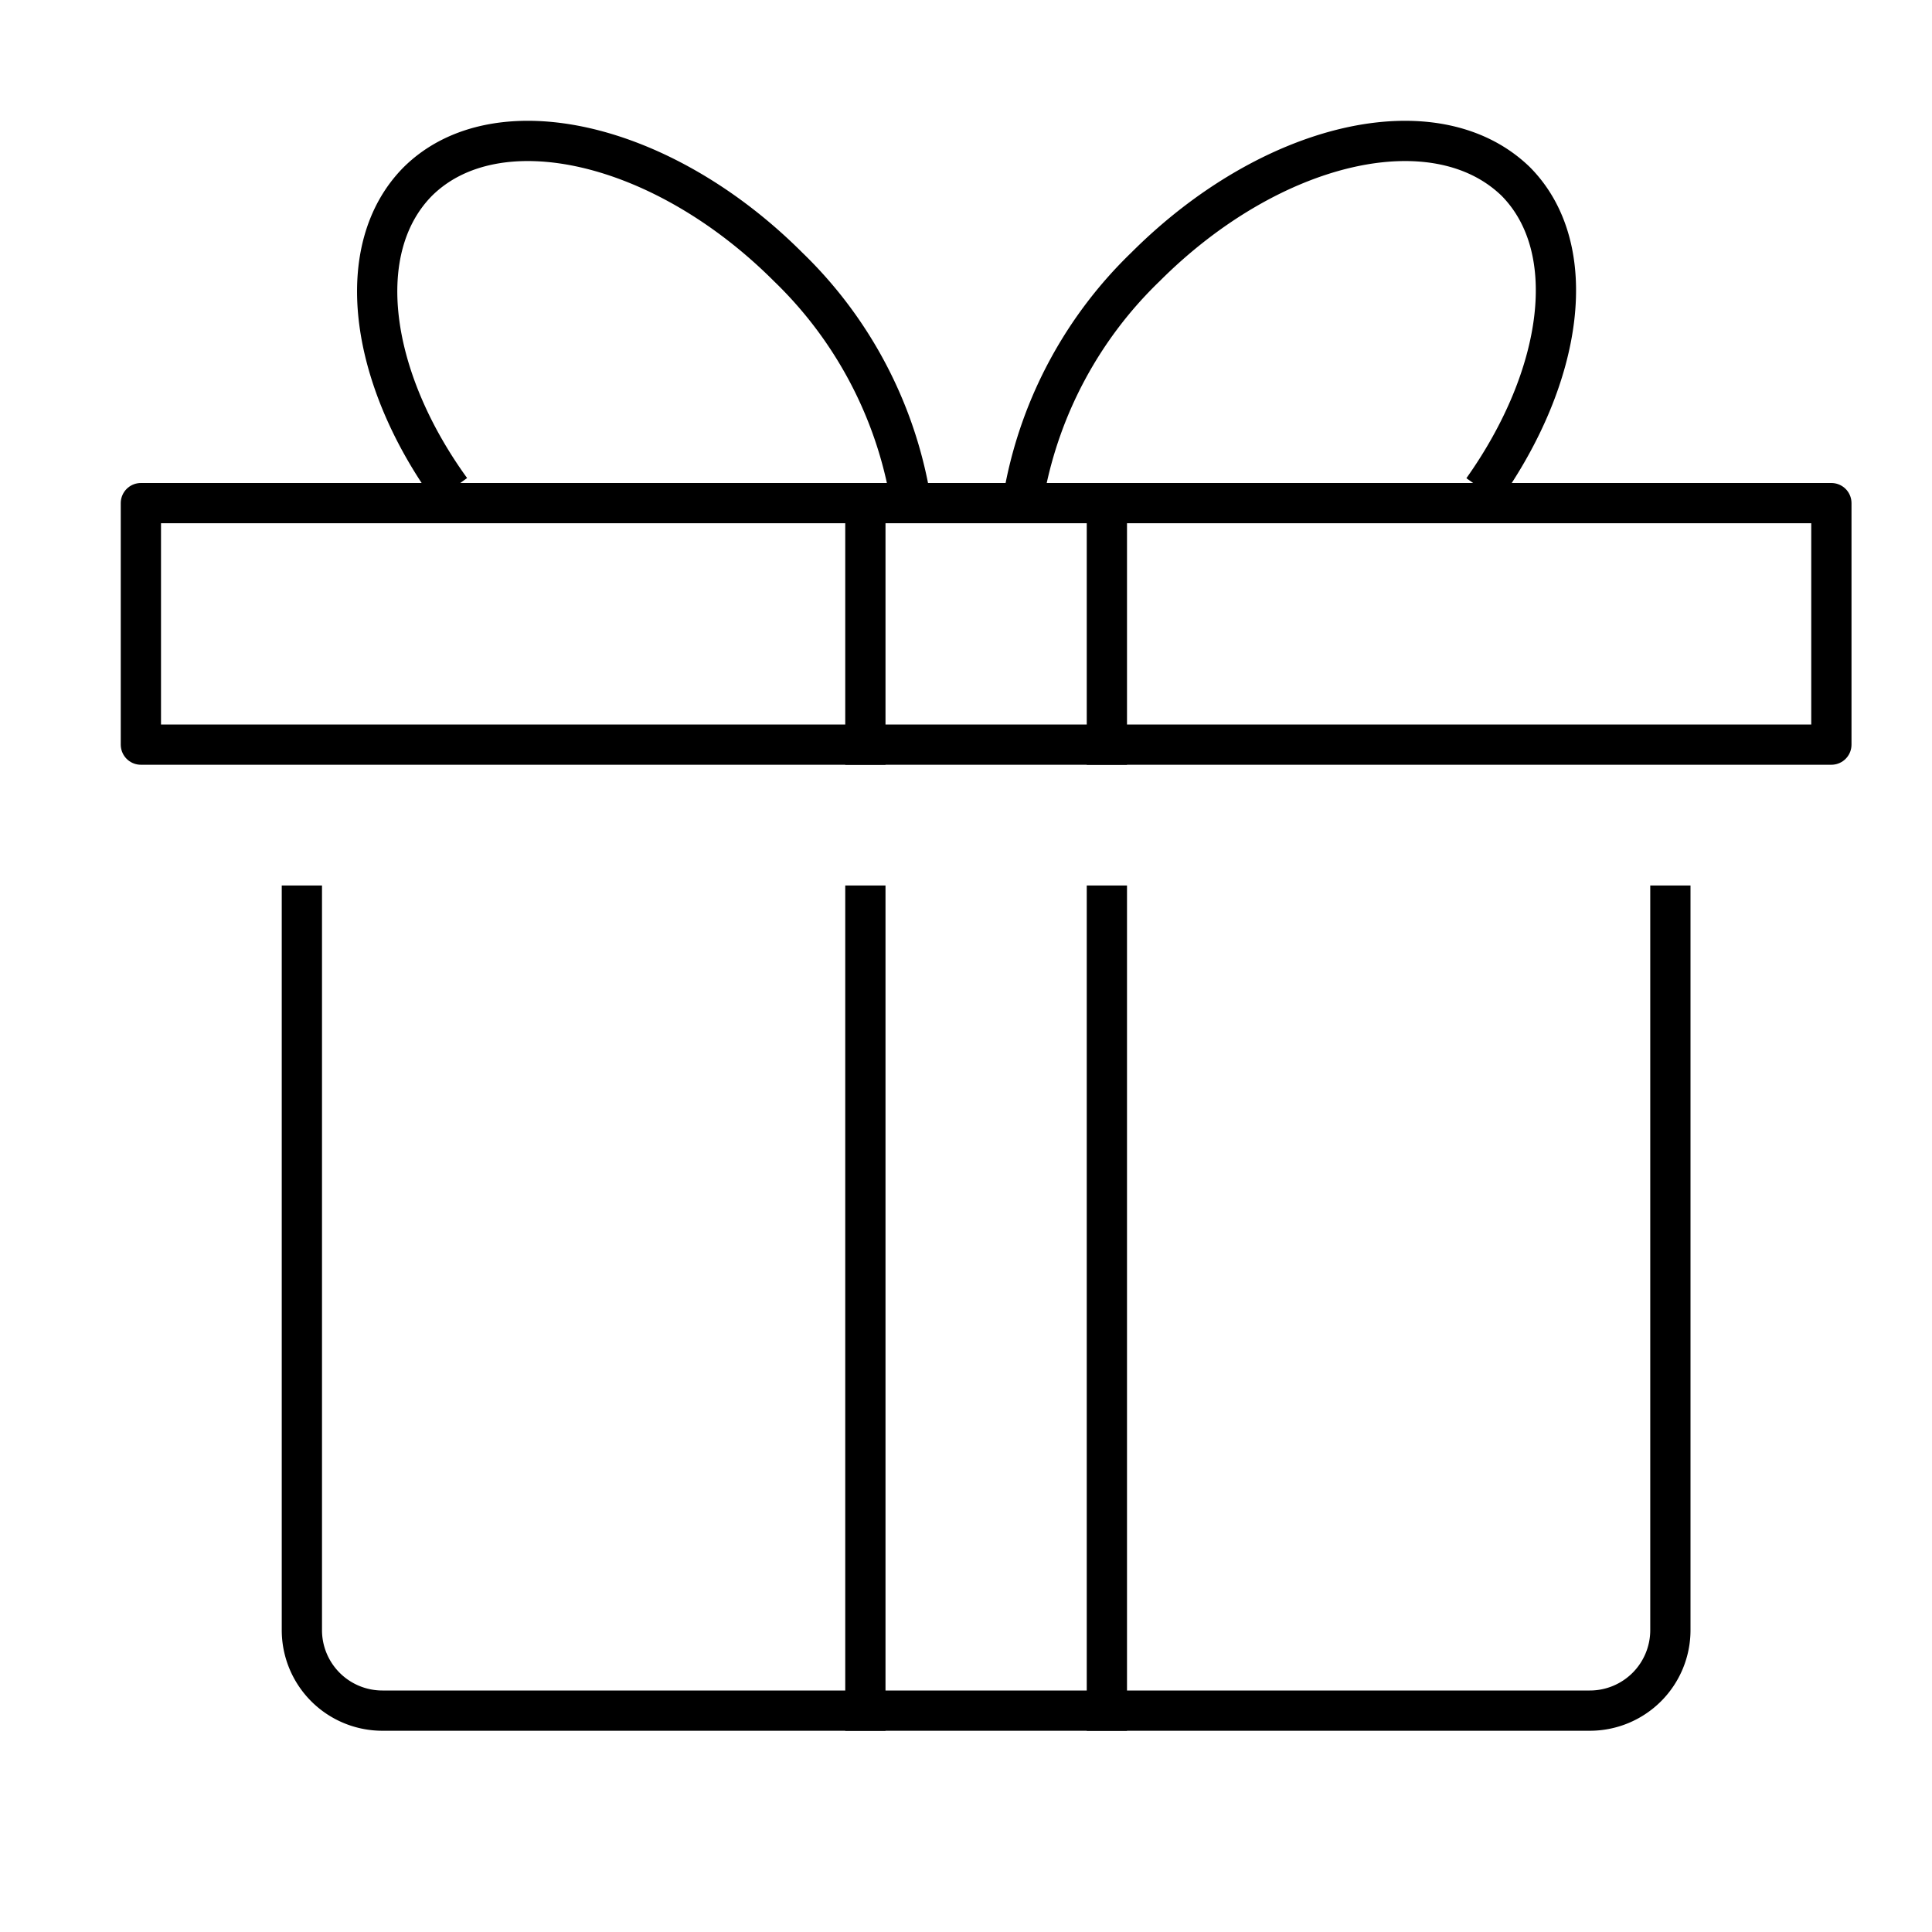 <svg id="Layer_1" data-name="Layer 1" xmlns="http://www.w3.org/2000/svg" viewBox="0 0 48 48"><title>unicons-things-48px-gift</title><rect x="3.5" y="12.5" width="42" height="6" style="fill:none;stroke:currentColor;stroke-linecap:square;stroke-linejoin:round"/><path d="M41.5,22.5v18a2,2,0,0,1-2,2H9.5a2,2,0,0,1-2-2v-18" style="fill:none;stroke:currentColor;stroke-linecap:square;stroke-linejoin:round"/><line x1="21.5" y1="18.5" x2="21.5" y2="12.5" style="fill:none;stroke:currentColor;stroke-linecap:square;stroke-linejoin:round"/><line x1="27.5" y1="12.5" x2="27.5" y2="18.5" style="fill:none;stroke:currentColor;stroke-linecap:square;stroke-linejoin:round"/><line x1="21.5" y1="42.5" x2="21.5" y2="22.5" style="fill:none;stroke:currentColor;stroke-linecap:square;stroke-linejoin:round"/><line x1="27.5" y1="22.5" x2="27.5" y2="42.5" style="fill:none;stroke:currentColor;stroke-linecap:square;stroke-linejoin:round"/><path d="M22.58,12.17a10.42,10.42,0,0,0-3-5.54c-3.12-3.12-7.24-4.06-9.2-2.12-1.64,1.66-1.22,4.84.82,7.66" style="fill:none;stroke:currentColor;stroke-linejoin:round"/><path d="M36.84,12.17c2-2.82,2.46-6,.82-7.66-2-1.94-6.08-1-9.2,2.12a10.42,10.42,0,0,0-3,5.54" style="fill:none;stroke:currentColor;stroke-linejoin:round"/></svg>